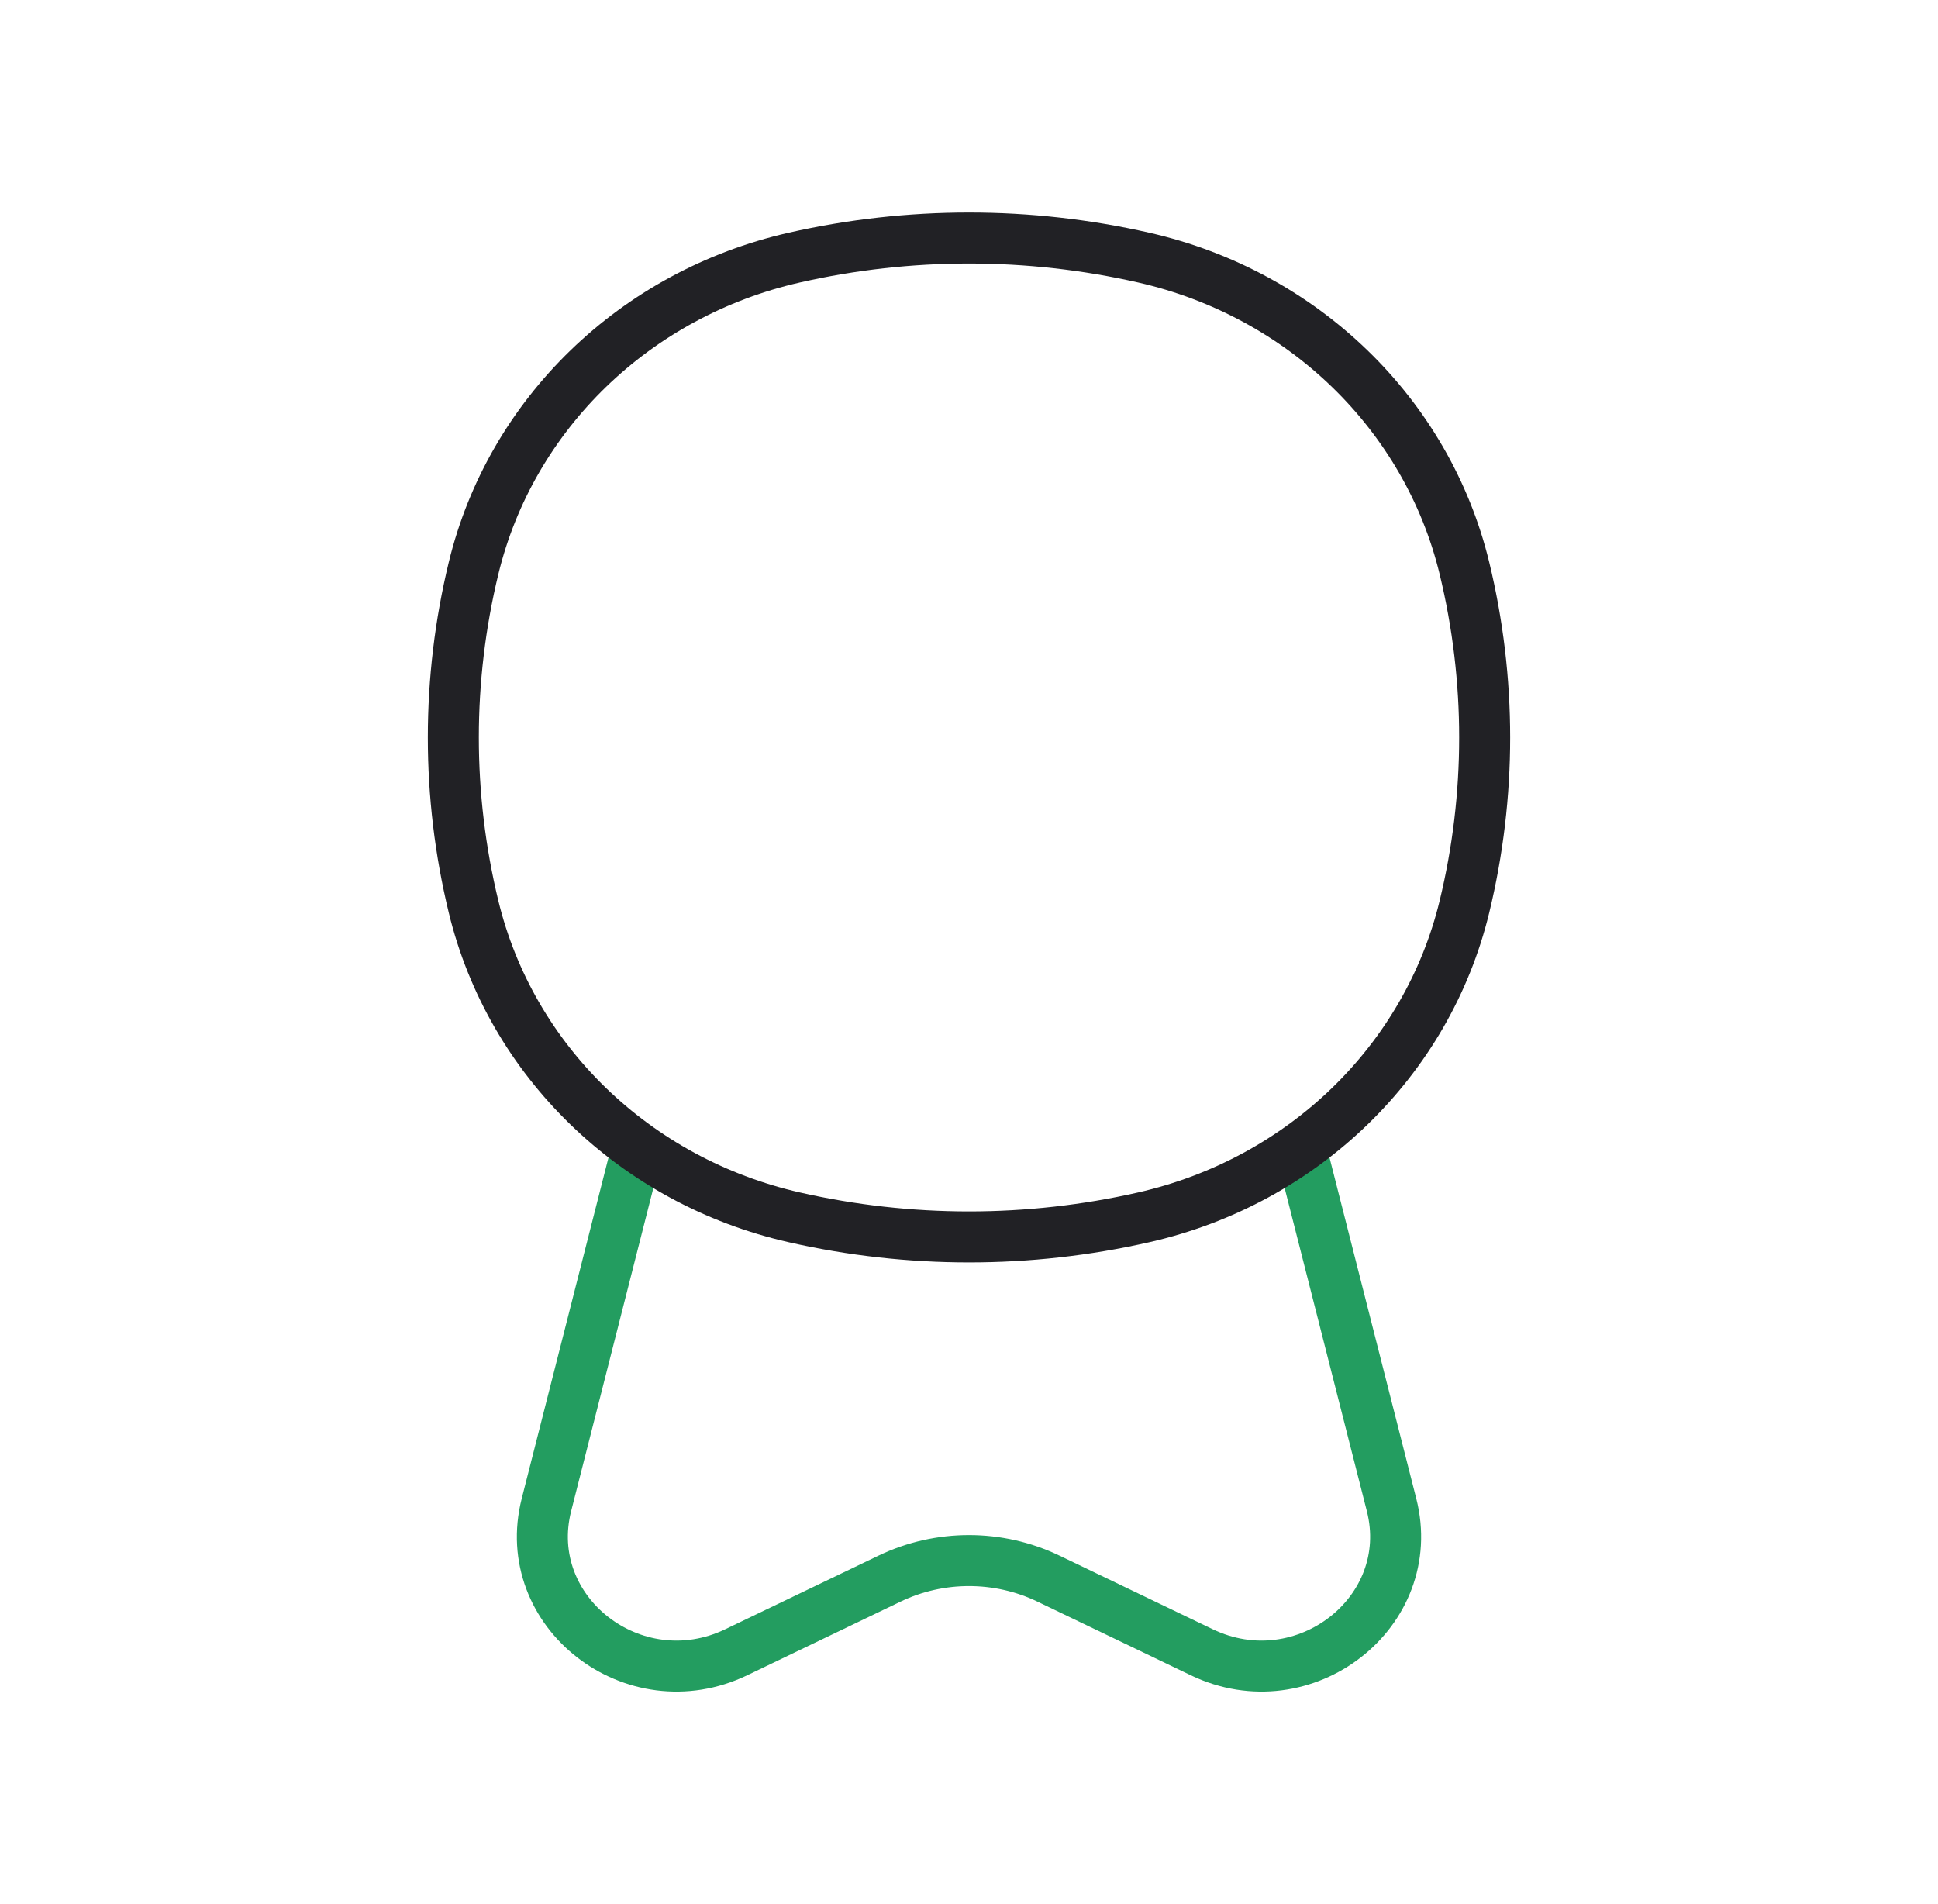 <svg width="57" height="56" viewBox="0 0 57 56" fill="none" xmlns="http://www.w3.org/2000/svg">
<path d="M18.748 33.74L16.072 44.256C15.268 47.413 18.646 50.038 21.654 48.593L26.164 46.427C27.636 45.72 29.364 45.72 30.836 46.427L35.346 48.593C38.354 50.038 41.732 47.413 40.928 44.256L38.252 33.74" stroke="#239D60" stroke-width="1.5"/>
<path d="M13.928 16.712C15.026 12.179 18.68 8.639 23.361 7.576C26.741 6.808 30.259 6.808 33.639 7.576C38.32 8.639 41.974 12.179 43.072 16.712C43.865 19.986 43.865 23.393 43.072 26.666C41.974 31.2 38.32 34.739 33.639 35.802C30.259 36.57 26.741 36.57 23.361 35.802C18.68 34.739 15.026 31.2 13.928 26.666C13.135 23.393 13.135 19.986 13.928 16.712Z" stroke="#212125" stroke-width="1.5"/>
</svg>
